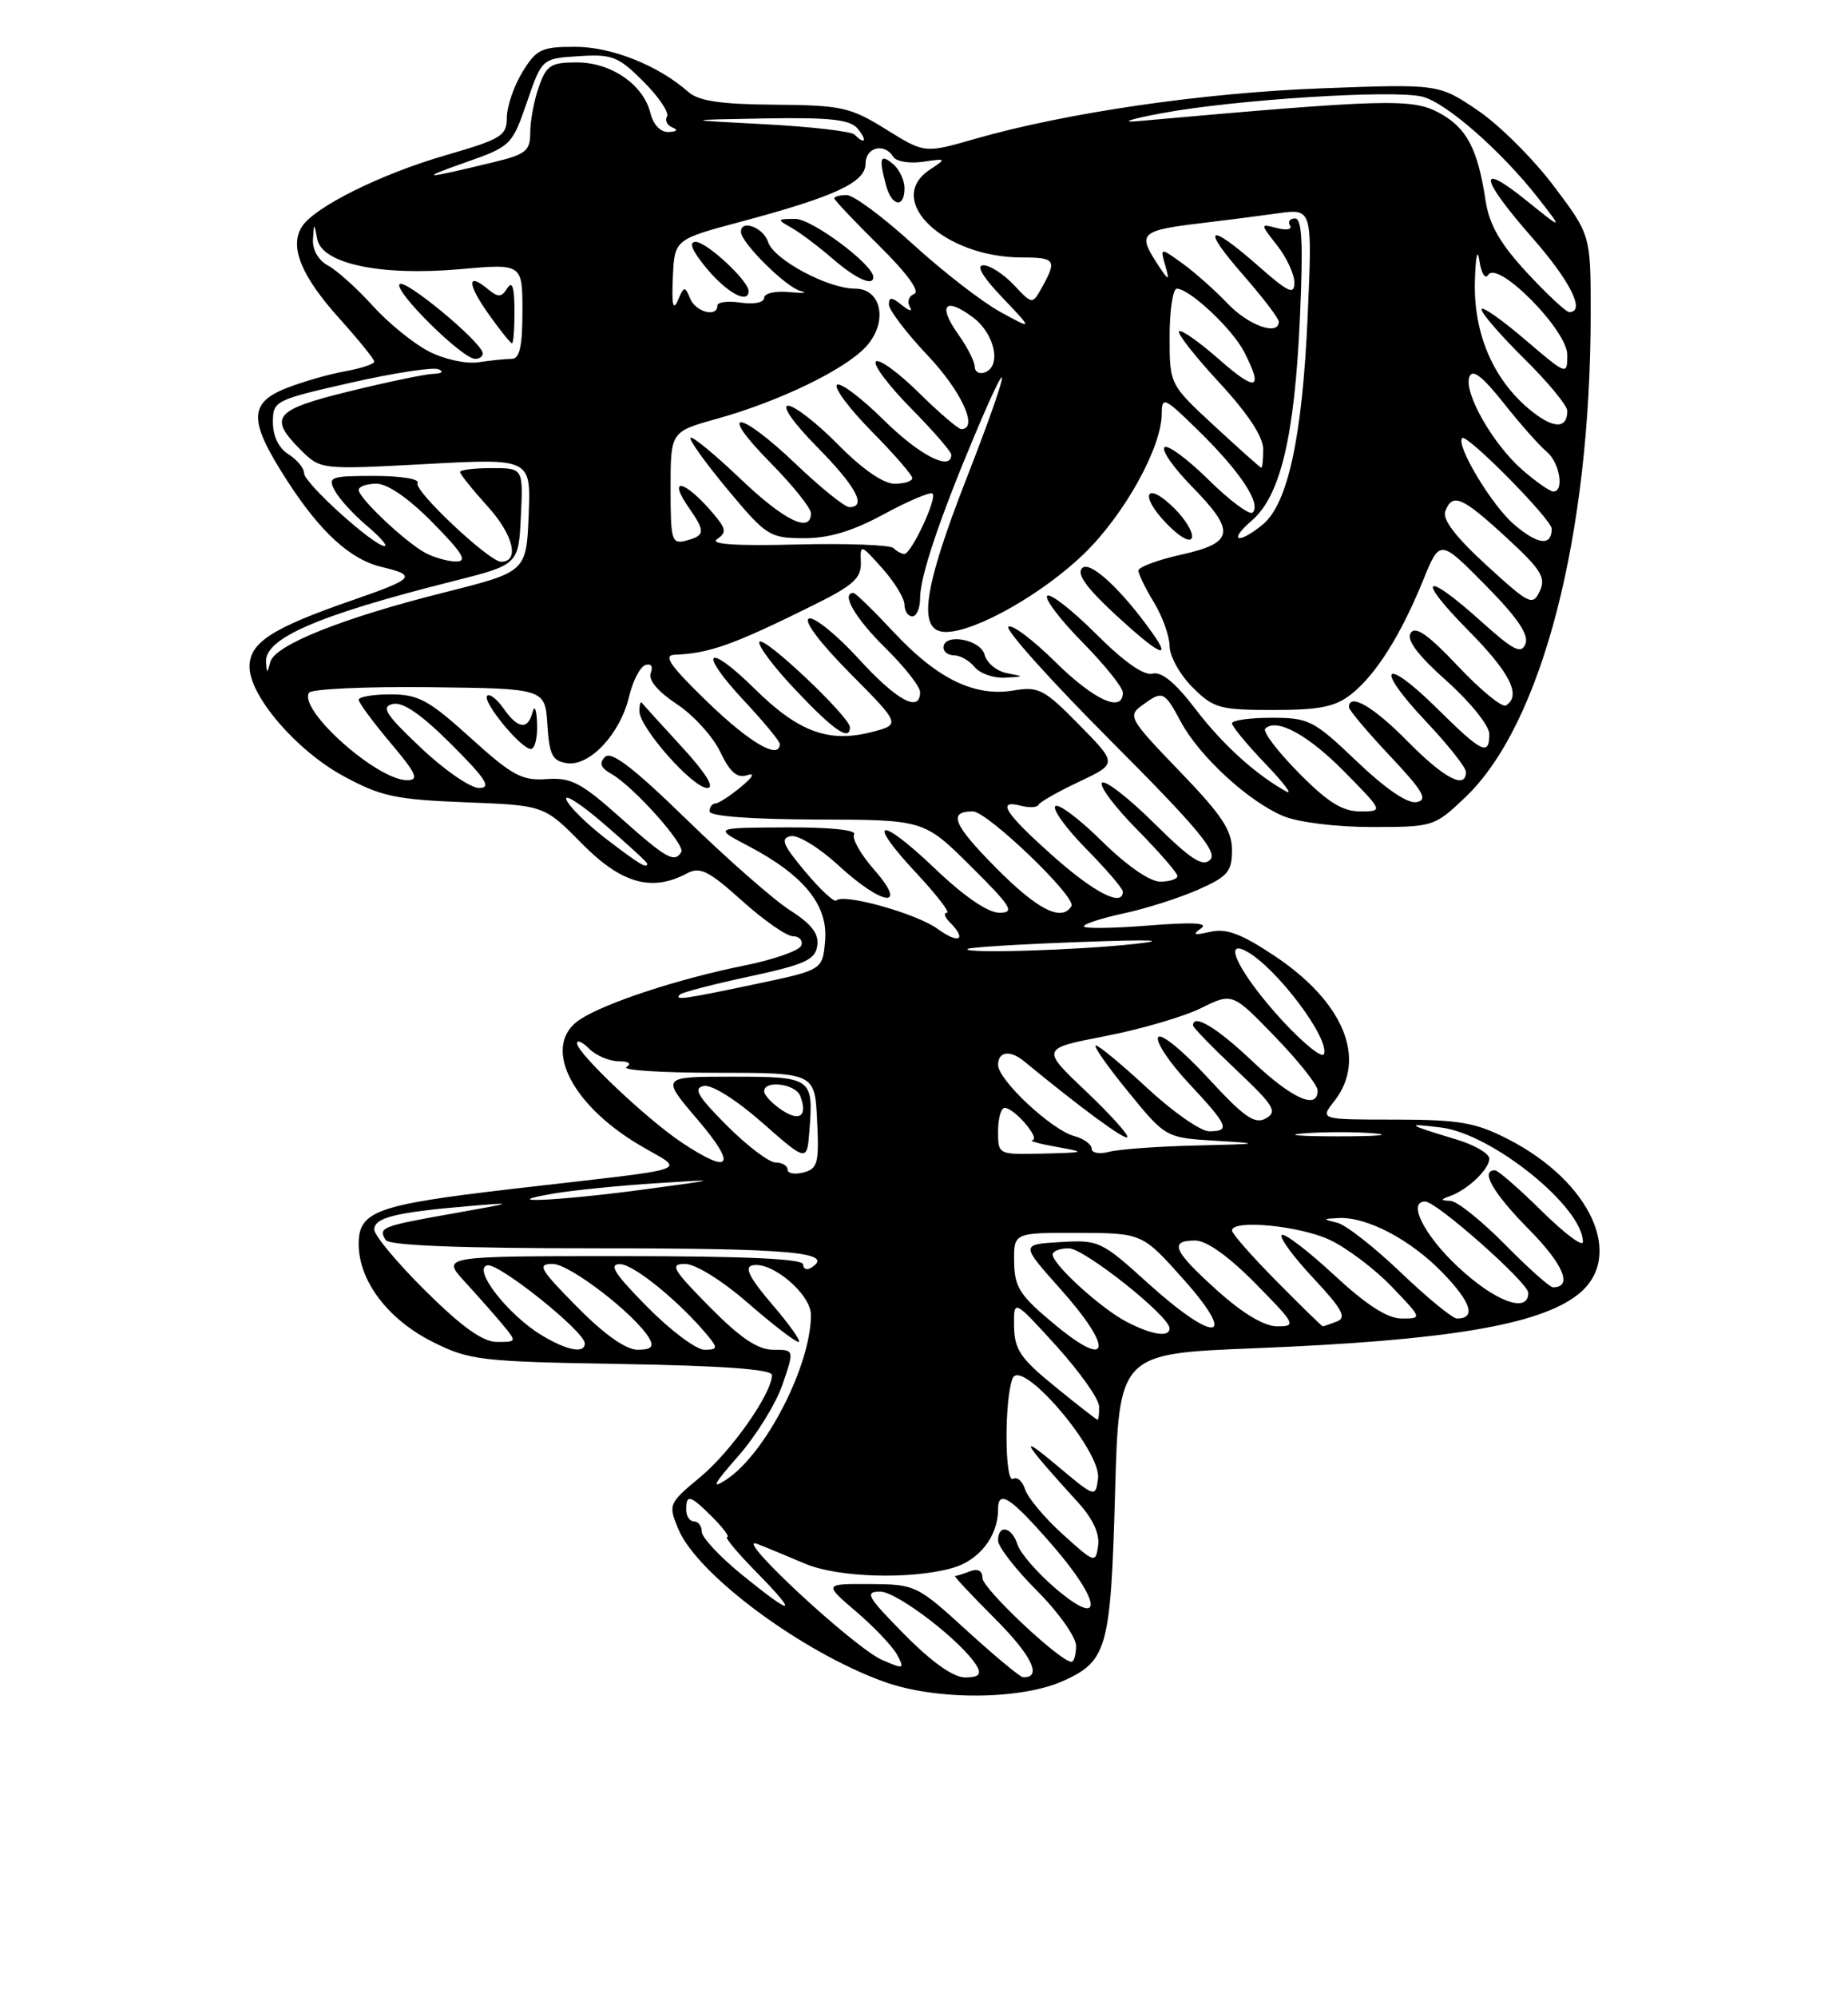 <?xml version="1.0" encoding="UTF-8" standalone="no"?>
<!DOCTYPE svg PUBLIC "-//W3C//DTD SVG 1.1//EN" "http://www.w3.org/Graphics/SVG/1.1/DTD/svg11.dtd" >
<svg xmlns="http://www.w3.org/2000/svg" xmlns:xlink="http://www.w3.org/1999/xlink" version="1.1" viewBox="0 0 237 256">
 <g >
 <path fill="currentColor"
d=" M 136.51 215.38 C 141.99 212.87 142.45 211.14 143.00 191.50 C 143.50 173.50 143.50 173.50 160.89 172.81 C 185.45 171.83 197.38 169.85 202.37 165.92 C 208.46 161.13 204.08 151.45 193.33 145.97 C 189.19 143.86 187.12 143.51 178.88 143.50 C 169.26 143.50 169.26 143.50 171.13 141.12 C 175.36 135.72 172.32 128.40 163.40 122.48 C 159.15 119.66 157.26 118.96 155.19 119.44 C 153.15 119.91 152.86 119.81 154.00 119.02 C 155.06 118.28 153.09 118.17 147.25 118.63 C 142.71 118.99 139.00 119.04 139.00 118.73 C 139.00 118.42 141.32 117.67 144.16 117.06 C 147.00 116.45 151.27 115.09 153.66 114.03 C 157.46 112.35 158.00 111.72 158.00 108.96 C 158.00 106.42 156.68 104.44 151.25 98.82 C 144.84 92.17 144.60 91.76 146.45 90.42 C 149.12 88.46 149.30 88.54 151.46 92.55 C 153.83 96.96 160.13 102.74 164.58 104.60 C 166.51 105.40 171.33 106.00 175.93 106.00 C 183.81 106.00 183.97 105.95 187.92 102.19 C 197.75 92.84 204.00 68.69 204.00 40.10 C 204.00 30.12 204.00 30.12 199.24 23.81 C 196.62 20.34 192.24 15.98 189.49 14.13 C 184.50 10.76 184.50 10.76 169.50 11.32 C 154.26 11.89 136.72 14.45 125.04 17.80 C 118.58 19.66 118.58 19.66 113.63 16.58 C 109.05 13.74 107.95 13.49 99.36 13.42 C 92.41 13.37 89.59 12.95 88.27 11.78 C 84.42 8.38 78.44 6.00 73.75 6.00 C 69.43 6.00 68.78 6.31 66.99 9.25 C 65.90 11.04 65.01 13.65 65.00 15.06 C 65.00 17.40 64.32 17.82 57.25 19.87 C 48.82 22.30 40.24 26.57 38.69 29.10 C 37.11 31.65 38.65 35.40 43.49 40.78 C 45.97 43.54 48.00 46.04 48.00 46.35 C 48.00 46.66 46.31 47.22 44.25 47.59 C 42.19 47.96 38.81 48.93 36.75 49.74 C 31.85 51.67 31.87 53.95 36.86 61.66 C 41.09 68.21 44.93 71.71 48.91 72.66 C 53.56 73.77 53.21 74.16 45.06 76.98 C 34.87 80.51 32.00 82.37 32.00 85.45 C 32.00 89.20 38.00 96.19 44.04 99.47 C 48.85 102.08 50.71 102.48 59.65 102.83 C 69.79 103.22 69.79 103.22 74.61 108.11 C 79.67 113.25 83.59 114.36 88.11 111.94 C 89.77 111.05 90.87 111.60 95.15 115.44 C 97.94 117.95 100.88 120.00 101.69 120.00 C 102.50 120.00 102.99 120.53 102.77 121.18 C 102.56 121.83 99.26 122.99 95.44 123.76 C 87.03 125.45 77.65 128.53 74.39 130.66 C 69.49 133.87 72.98 141.35 81.87 146.68 C 87.93 150.31 90.11 149.55 65.50 152.41 C 48.26 154.42 46.00 155.24 46.00 159.45 C 46.00 164.17 49.75 169.12 55.50 172.00 C 60.23 174.36 61.56 174.52 79.75 174.83 C 92.73 175.05 99.00 175.51 99.00 176.24 C 99.00 178.59 93.80 186.00 89.84 189.29 C 85.74 192.70 85.68 192.82 86.99 195.98 C 89.39 201.78 102.79 211.73 113.33 215.54 C 120.07 217.98 131.02 217.91 136.51 215.38 Z  M 116.00 209.50 C 111.21 204.65 110.84 204.00 112.88 204.00 C 115.08 204.00 123.59 210.57 125.30 213.59 C 125.89 214.63 125.49 215.00 123.77 215.00 C 122.26 215.00 119.50 213.04 116.00 209.50 Z  M 124.00 209.00 C 117.61 203.17 117.40 203.07 111.57 203.03 C 105.64 203.00 105.64 203.00 109.83 206.59 C 112.14 208.56 114.49 211.05 115.06 212.11 C 116.03 213.93 115.92 213.97 113.15 212.77 C 109.55 211.21 93.78 196.57 97.12 197.89 C 98.43 198.40 101.17 199.54 103.22 200.41 C 107.41 202.20 116.70 202.49 122.09 200.99 C 125.57 200.03 128.00 196.92 128.00 193.45 C 128.00 190.84 129.62 191.91 134.92 198.00 C 141.34 205.38 141.59 208.92 135.31 203.54 C 133.00 201.56 130.84 199.06 130.49 197.97 C 129.77 195.68 128.00 195.32 128.00 197.45 C 128.00 198.25 130.25 201.15 133.00 203.90 C 135.75 206.65 138.00 209.83 138.00 210.95 C 138.00 212.08 137.73 213.00 137.41 213.00 C 135.98 213.00 126.00 203.61 126.00 202.27 C 126.00 201.33 125.42 201.01 124.42 201.39 C 123.55 201.73 122.68 202.00 122.48 202.00 C 122.29 202.00 124.60 204.47 127.63 207.50 C 132.35 212.22 133.72 215.09 131.19 214.97 C 130.81 214.95 127.58 212.26 124.00 209.00 Z  M 95.13 201.82 C 92.31 199.53 90.00 197.05 90.00 196.32 C 90.00 195.60 89.55 195.00 89.00 195.00 C 88.45 195.00 88.00 194.32 88.00 193.50 C 88.00 191.45 88.51 191.60 91.41 194.50 C 92.78 195.88 93.61 197.00 93.25 197.00 C 92.88 197.00 94.57 199.03 97.00 201.50 C 102.52 207.13 101.81 207.25 95.13 201.82 Z  M 136.29 196.65 C 133.98 194.56 131.81 191.97 131.47 190.91 C 131.13 189.84 130.44 189.23 129.93 189.54 C 128.84 190.21 128.79 179.40 129.86 176.68 C 130.95 173.91 141.26 185.97 140.82 189.49 C 140.50 191.98 140.47 191.97 135.50 187.80 C 130.43 183.54 131.11 184.73 138.31 192.63 C 140.15 194.66 141.05 196.60 140.83 198.11 C 140.51 200.40 140.39 200.36 136.29 196.65 Z  M 94.68 186.63 C 96.97 184.02 99.53 179.89 100.36 177.44 C 101.88 173.00 101.88 173.00 99.16 173.00 C 97.18 173.00 94.94 171.49 91.00 167.50 C 86.24 162.68 85.85 162.00 87.86 162.00 C 89.18 162.00 92.60 164.12 95.91 167.00 C 99.07 169.75 101.99 172.00 102.41 172.00 C 102.82 172.00 101.32 169.86 99.08 167.25 C 96.13 163.81 95.42 162.41 96.50 162.18 C 99.00 161.64 104.00 165.88 104.00 168.53 C 104.00 175.02 98.18 186.34 93.15 189.64 C 91.13 190.96 91.49 190.25 94.68 186.63 Z  M 135.30 177.72 C 130.87 174.12 130.10 172.98 130.05 170.00 C 130.00 166.50 130.00 166.50 135.46 172.50 C 138.45 175.80 140.93 179.29 140.95 180.25 C 140.98 181.21 140.89 181.99 140.75 181.97 C 140.61 181.96 138.16 180.05 135.30 177.72 Z  M 135.31 169.80 C 130.78 166.05 130.11 165.02 130.06 161.75 C 130.00 158.00 130.00 158.00 138.25 158.02 C 146.50 158.05 146.50 158.05 151.82 164.02 C 158.89 171.97 155.83 172.25 147.20 164.45 C 141.26 159.07 140.91 158.90 135.98 159.20 C 130.89 159.50 130.89 159.50 136.02 165.24 C 142.85 172.90 142.41 175.69 135.31 169.80 Z  M 69.41 171.11 C 65.09 168.47 60.55 162.61 62.50 162.18 C 63.98 161.86 75.00 170.68 75.00 172.19 C 75.00 173.55 72.67 173.09 69.41 171.11 Z  M 74.00 167.50 C 69.21 162.65 68.84 162.00 70.88 162.00 C 73.08 162.00 81.59 168.57 83.30 171.59 C 83.89 172.63 83.49 173.00 81.77 173.00 C 80.26 173.00 77.50 171.04 74.00 167.50 Z  M 83.00 167.50 C 78.79 163.24 78.01 162.01 79.53 162.03 C 81.31 162.05 87.32 166.98 90.87 171.32 C 92.07 172.79 92.00 173.00 90.34 173.00 C 89.29 173.00 85.99 170.53 83.00 167.50 Z  M 54.59 165.48 C 50.96 161.89 48.00 158.34 48.00 157.60 C 48.00 156.07 50.70 155.39 60.00 154.60 C 66.19 154.07 66.10 154.12 58.07 155.54 C 48.94 157.15 48.47 157.34 49.46 158.93 C 49.90 159.65 59.04 160.00 77.00 160.00 C 101.52 160.00 107.20 160.52 104.02 162.49 C 103.46 162.84 103.00 162.64 103.00 162.06 C 103.00 161.34 95.46 161.00 79.80 161.00 C 56.61 161.00 56.61 161.00 59.58 164.25 C 61.22 166.04 63.41 168.51 64.44 169.75 C 66.30 171.99 66.29 172.00 63.74 172.00 C 61.92 172.00 59.26 170.10 54.59 165.48 Z  M 144.50 169.43 C 141.22 167.73 135.00 162.08 135.00 160.80 C 135.00 160.36 135.93 160.00 137.07 160.00 C 139.04 160.00 149.96 168.67 149.99 170.25 C 150.01 171.45 147.74 171.11 144.50 169.43 Z  M 156.11 165.41 C 150.46 160.33 149.88 159.00 153.28 159.00 C 154.73 159.00 157.57 161.02 161.00 164.50 C 166.14 169.71 166.29 170.00 163.82 170.00 C 162.13 170.00 159.42 168.38 156.11 165.41 Z  M 163.72 164.22 C 160.57 161.04 158.00 158.12 158.00 157.72 C 158.00 156.28 166.60 157.09 170.50 158.90 C 172.70 159.93 176.28 162.62 178.45 164.88 C 182.41 169.00 182.41 169.00 179.76 169.00 C 177.93 169.00 175.23 167.26 171.03 163.36 C 167.68 160.26 164.68 157.98 164.37 158.30 C 164.05 158.61 165.88 161.10 168.43 163.82 C 172.15 167.80 172.74 168.89 171.45 169.38 C 170.56 169.72 169.75 170.00 169.64 170.00 C 169.53 170.00 166.86 167.40 163.72 164.22 Z  M 179.66 163.11 C 176.27 159.87 172.60 156.99 171.50 156.72 C 169.60 156.26 169.61 156.23 171.63 156.12 C 175.25 155.92 180.87 158.86 185.01 163.13 C 188.69 166.93 189.34 169.00 186.85 169.00 C 186.29 169.00 183.05 166.35 179.66 163.11 Z  M 186.96 162.36 C 182.63 158.31 180.47 154.00 182.77 154.00 C 184.23 154.00 196.00 164.42 196.00 165.71 C 196.00 168.41 191.73 166.83 186.96 162.36 Z  M 193.00 159.50 C 190.01 156.47 186.88 153.96 186.03 153.92 C 184.69 153.85 184.69 153.77 186.00 153.29 C 188.27 152.46 191.00 149.84 191.00 148.51 C 191.00 147.85 189.09 146.74 186.75 146.04 C 180.33 144.10 180.13 143.94 184.82 144.52 C 191.36 145.32 203.00 154.71 203.00 159.18 C 203.00 159.87 200.62 158.08 197.72 155.22 C 194.81 152.35 192.11 150.00 191.72 150.00 C 189.79 150.00 191.49 152.93 196.12 157.62 C 200.54 162.09 201.73 165.00 199.16 165.00 C 198.76 165.00 195.99 162.53 193.00 159.50 Z  M 71.00 152.98 C 73.47 152.56 79.33 151.97 84.00 151.67 C 92.50 151.12 92.50 151.12 82.50 152.47 C 71.59 153.93 63.21 154.31 71.00 152.98 Z  M 101.00 149.91 C 101.00 149.41 100.31 149.00 99.47 149.00 C 98.63 149.00 95.82 146.87 93.22 144.27 C 89.47 140.51 88.86 139.47 90.26 139.19 C 91.28 138.99 94.41 140.95 97.76 143.90 C 103.50 148.94 103.50 148.94 103.81 144.86 C 104.33 138.14 104.12 138.00 93.91 138.00 C 84.76 138.00 84.76 138.00 89.46 143.50 C 94.57 149.49 93.75 150.65 87.39 146.41 C 82.89 143.40 74.00 134.98 74.00 133.72 C 74.00 133.24 74.71 133.56 75.57 134.43 C 76.44 135.29 78.12 136.01 79.32 136.02 C 80.64 136.02 81.04 136.32 80.34 136.77 C 79.71 137.17 84.88 137.50 91.84 137.50 C 104.50 137.50 104.50 137.50 104.79 143.62 C 105.06 149.08 104.87 149.80 103.04 150.28 C 101.92 150.57 101.00 150.40 101.00 149.91 Z  M 128.00 145.00 C 128.00 143.35 128.38 142.00 128.85 142.00 C 130.07 142.00 133.48 145.97 132.40 146.14 C 131.91 146.22 133.30 146.61 135.50 147.00 C 139.35 147.69 139.28 147.72 133.75 147.86 C 128.00 148.00 128.00 148.00 128.00 145.00 Z  M 140.00 147.23 C 140.00 146.67 138.99 145.94 137.75 145.61 C 134.85 144.82 128.00 138.42 128.00 136.49 C 128.00 134.78 129.53 134.55 131.29 135.99 C 138.68 142.06 144.21 146.13 144.57 145.76 C 144.81 145.52 142.42 142.86 139.26 139.86 C 133.50 134.40 133.50 134.40 141.76 132.80 C 146.30 131.92 151.82 130.31 154.03 129.21 C 158.05 127.23 158.05 127.23 163.50 132.86 C 166.50 135.96 168.97 139.06 168.98 139.75 C 169.02 142.32 165.71 140.84 160.59 136.00 C 156.04 131.69 153.00 129.87 153.00 131.44 C 153.00 131.69 155.49 134.25 158.54 137.13 C 163.40 141.72 163.87 142.49 162.34 143.35 C 160.91 144.15 159.56 143.20 154.88 138.12 C 151.72 134.69 148.89 132.37 148.53 132.94 C 148.18 133.51 149.95 136.17 152.45 138.84 C 157.54 144.29 157.84 145.00 155.06 145.00 C 153.99 145.00 150.44 142.53 147.17 139.50 C 143.91 136.47 140.92 134.00 140.54 134.00 C 140.15 134.00 142.01 136.66 144.67 139.91 C 149.50 145.83 149.50 145.83 156.00 146.22 C 161.91 146.57 161.68 146.63 153.50 146.82 C 148.55 146.93 143.49 147.30 142.25 147.63 C 141.01 147.96 140.00 147.78 140.00 147.23 Z  M 167.28 145.26 C 169.91 145.06 173.96 145.06 176.28 145.27 C 178.60 145.48 176.45 145.65 171.50 145.65 C 166.55 145.64 164.65 145.47 167.28 145.26 Z  M 100.25 142.27 C 99.01 141.44 98.00 140.36 98.00 139.88 C 98.00 138.39 102.03 138.91 102.63 140.47 C 103.61 143.04 102.57 143.82 100.25 142.27 Z  M 164.34 130.69 C 159.08 124.93 156.65 120.20 159.85 121.93 C 163.67 124.00 170.49 133.02 169.80 135.09 C 169.59 135.72 167.14 133.74 164.34 130.69 Z  M 87.19 127.48 C 87.47 127.19 91.49 126.15 96.10 125.16 C 103.21 123.63 104.55 123.03 104.81 121.23 C 105.04 119.68 104.09 118.44 101.31 116.67 C 99.22 115.33 93.27 110.11 88.09 105.07 C 81.25 98.41 78.39 96.21 77.59 97.02 C 76.80 97.82 77.03 98.42 78.43 99.21 C 81.24 100.80 87.94 108.29 87.37 109.21 C 86.49 110.64 85.47 110.06 79.56 104.80 C 74.53 100.31 73.23 99.63 70.10 99.86 C 66.94 100.09 65.69 99.41 60.33 94.56 C 54.98 89.72 53.66 89.00 50.09 89.00 C 47.84 89.00 46.00 89.31 46.00 89.69 C 46.00 90.06 47.83 92.54 50.06 95.19 C 53.42 99.17 53.79 100.00 52.21 100.00 C 48.36 100.00 38.26 91.01 39.63 88.79 C 39.93 88.31 46.86 87.99 55.04 88.08 C 69.90 88.25 69.90 88.25 70.20 92.88 C 70.45 96.79 70.84 97.55 72.74 97.82 C 75.65 98.23 79.56 94.03 80.68 89.27 C 81.15 87.28 82.09 85.47 82.77 85.24 C 83.50 85.00 83.78 85.41 83.46 86.25 C 83.11 87.15 84.36 88.63 86.80 90.25 C 88.94 91.66 91.44 94.42 92.37 96.37 C 93.59 98.95 94.52 99.77 95.78 99.37 C 96.87 99.02 96.59 99.57 95.00 100.88 C 93.62 102.02 92.16 102.97 91.75 102.98 C 91.34 102.99 91.00 103.45 91.00 104.00 C 91.00 104.62 96.27 105.01 104.75 105.04 C 118.50 105.07 118.50 105.07 124.50 111.03 C 129.72 116.21 130.20 116.98 128.18 116.99 C 126.71 117.00 123.66 114.91 119.92 111.34 C 112.70 104.46 110.95 104.89 117.54 111.93 C 120.14 114.72 121.90 117.00 121.44 117.00 C 120.98 117.00 121.14 117.54 121.80 118.20 C 124.06 120.46 123.00 121.06 120.25 119.06 C 117.54 117.09 108.19 114.47 107.25 115.42 C 106.98 115.69 105.18 114.01 103.25 111.70 C 100.38 108.27 100.04 107.44 101.42 107.17 C 102.34 106.98 105.09 108.67 107.53 110.92 C 113.22 116.16 116.57 116.55 112.08 111.44 C 110.36 109.48 109.22 107.46 109.54 106.94 C 109.88 106.38 106.38 106.02 100.81 106.05 C 91.50 106.09 91.50 106.09 96.00 108.45 C 103.08 112.17 106.20 116.01 105.82 120.54 C 105.50 124.32 105.50 124.32 97.00 126.11 C 87.67 128.08 86.41 128.25 87.19 127.48 Z  M 87.46 95.75 C 84.80 92.86 82.49 90.31 82.32 90.08 C 82.14 89.85 82.00 90.34 82.00 91.15 C 82.00 93.26 88.85 101.00 90.71 101.00 C 91.71 101.00 90.54 99.11 87.46 95.75 Z  M 68.88 92.75 C 68.82 90.96 68.56 90.29 68.31 91.25 C 67.70 93.60 66.43 93.45 64.58 90.81 C 63.74 89.61 62.79 88.87 62.48 89.18 C 61.79 89.88 66.82 96.00 68.09 96.00 C 68.59 96.00 68.95 94.54 68.88 92.75 Z  M 124.08 121.63 C 124.31 121.42 130.80 121.02 138.50 120.74 C 147.64 120.40 150.07 120.49 145.50 120.99 C 137.99 121.81 123.40 122.24 124.08 121.63 Z  M 127.69 111.19 C 122.23 105.67 121.55 104.00 124.76 104.00 C 126.62 104.00 138.10 115.02 137.41 116.14 C 136.15 118.19 133.05 116.61 127.69 111.19 Z  M 135.08 109.75 C 128.86 104.22 127.72 102.43 130.95 103.28 C 132.03 103.56 133.04 103.50 133.20 103.14 C 133.37 102.79 135.71 101.46 138.40 100.19 C 143.30 97.88 143.30 97.88 138.40 92.90 C 133.92 88.34 133.20 87.96 129.99 88.50 C 125.01 89.34 120.23 87.03 114.66 81.07 C 112.05 78.28 109.71 76.00 109.46 76.00 C 107.80 76.00 109.67 79.24 113.50 83.00 C 115.97 85.43 118.00 88.00 118.00 88.71 C 118.00 91.42 115.01 89.80 110.10 84.42 C 107.29 81.35 104.43 79.04 103.75 79.28 C 103.00 79.55 105.14 82.38 109.02 86.30 C 115.54 92.87 115.54 92.87 111.70 93.85 C 106.25 95.23 102.38 93.80 96.82 88.32 C 90.60 82.19 89.43 83.40 95.40 89.79 C 97.93 92.49 100.00 95.00 100.00 95.35 C 100.00 97.45 96.17 95.23 90.76 90.00 C 85.94 85.34 84.99 83.98 86.52 83.92 C 90.99 83.75 94.04 82.66 104.45 77.50 C 109.45 75.02 110.48 74.08 110.40 72.08 C 110.31 69.71 110.37 69.73 113.15 72.84 C 114.72 74.60 116.00 76.70 116.00 77.52 C 116.00 78.33 116.45 79.00 117.00 79.00 C 117.55 79.00 118.00 77.95 118.00 76.66 C 118.00 73.89 120.48 66.51 125.02 55.73 C 130.16 43.54 129.45 47.24 123.96 61.30 C 118.34 75.68 117.63 81.00 121.30 81.00 C 125.11 81.00 133.78 76.08 139.08 70.92 C 144.23 65.91 148.97 57.34 148.99 53.04 C 149.00 50.74 149.32 50.90 153.88 55.38 C 159.12 60.54 161.76 64.57 160.65 65.69 C 160.26 66.07 157.72 64.18 155.00 61.50 C 152.28 58.82 149.73 56.94 149.34 57.33 C 148.94 57.72 150.51 59.96 152.81 62.31 C 158.52 68.12 158.30 69.57 151.50 71.09 C 148.47 71.76 146.00 72.69 146.00 73.13 C 146.00 73.58 146.90 75.43 148.00 77.23 C 149.09 79.03 149.99 81.55 150.00 82.83 C 150.00 84.11 151.32 86.47 152.92 88.08 C 155.63 90.78 156.40 91.00 163.29 91.00 C 169.24 91.00 171.24 90.60 173.29 88.98 C 176.43 86.51 179.64 81.43 182.50 74.40 C 184.66 69.09 184.66 69.09 190.47 74.97 C 194.56 79.10 196.09 81.33 195.64 82.51 C 195.10 83.90 194.13 83.40 189.89 79.59 C 182.62 73.05 181.48 73.90 188.28 80.78 C 193.66 86.21 195.15 89.17 193.13 90.42 C 192.65 90.72 189.88 88.46 186.99 85.39 C 183.15 81.33 181.51 80.18 180.91 81.14 C 180.36 82.03 181.83 83.99 185.55 87.30 C 188.57 90.00 191.00 93.02 191.00 94.08 C 191.00 96.95 190.06 96.50 184.31 90.81 C 177.42 84.01 176.18 85.38 182.84 92.43 C 185.68 95.43 188.00 98.36 188.00 98.94 C 188.00 101.24 185.20 99.77 180.50 95.00 C 176.13 90.56 173.00 88.75 173.00 90.65 C 173.00 91.01 175.36 93.81 178.25 96.88 C 182.53 101.42 183.16 102.52 181.68 102.81 C 180.53 103.04 177.71 101.12 174.01 97.59 C 168.47 92.31 167.87 92.00 163.07 92.00 C 160.28 92.00 158.00 92.32 158.00 92.71 C 158.00 93.10 159.91 95.42 162.25 97.86 C 164.59 100.29 165.82 101.92 165.00 101.47 C 161.08 99.32 156.74 95.38 153.30 90.86 C 150.73 87.50 148.96 86.04 147.80 86.34 C 146.70 86.63 144.12 84.81 140.54 81.23 C 137.48 78.18 134.68 75.99 134.30 76.37 C 133.93 76.74 135.95 79.41 138.81 82.31 C 141.66 85.20 144.00 88.11 144.00 88.78 C 144.00 91.43 140.30 89.74 135.31 84.81 C 132.41 81.95 129.72 79.94 129.32 80.34 C 128.92 80.74 134.86 87.35 142.52 95.02 C 153.52 106.04 156.18 109.22 155.21 110.19 C 154.24 111.16 152.73 110.18 148.02 105.52 C 144.74 102.27 141.73 99.94 141.33 100.33 C 140.94 100.73 142.95 103.41 145.81 106.31 C 148.66 109.20 151.00 111.89 151.00 112.28 C 151.00 112.68 150.00 113.00 148.78 113.00 C 147.45 113.00 144.46 110.92 141.31 107.81 C 138.41 104.95 135.73 102.94 135.34 103.33 C 134.94 103.72 136.73 106.19 139.31 108.81 C 141.89 111.43 144.00 113.89 144.00 114.28 C 144.00 116.30 140.36 114.44 135.08 109.75 Z  M 109.00 93.22 C 109.00 91.90 98.09 81.57 97.41 82.25 C 97.07 82.60 99.14 85.39 102.03 88.44 C 106.97 93.66 109.00 95.05 109.00 93.22 Z  M 129.13 86.28 C 127.83 86.03 126.54 84.97 126.27 83.92 C 125.75 81.92 121.00 81.10 121.00 83.00 C 121.00 83.55 121.62 84.00 122.38 84.00 C 123.14 84.00 124.32 84.67 125.00 85.50 C 125.68 86.33 127.43 86.94 128.87 86.86 C 131.39 86.73 131.40 86.71 129.13 86.28 Z  M 147.85 81.22 C 143.87 75.59 139.79 71.81 138.79 72.81 C 138.04 73.56 139.32 75.34 143.11 78.84 C 148.54 83.84 150.35 84.75 147.85 81.22 Z  M 150.65 65.20 C 147.03 61.57 145.99 63.34 149.56 67.06 C 151.22 68.80 152.63 69.60 152.85 68.94 C 153.07 68.30 152.07 66.62 150.65 65.20 Z  M 77.77 107.55 C 75.29 105.65 72.98 103.38 72.64 102.51 C 72.30 101.63 74.50 103.04 77.51 105.65 C 80.53 108.25 83.00 110.52 83.00 110.69 C 83.00 111.39 82.07 110.83 77.77 107.55 Z  M 166.52 99.02 C 163.83 96.29 161.91 93.76 162.26 93.40 C 163.70 91.97 167.77 94.19 172.46 98.96 C 177.42 104.00 177.42 104.00 174.42 104.00 C 172.15 104.00 170.24 102.80 166.52 99.02 Z  M 53.96 95.83 C 49.43 91.55 48.82 90.59 50.39 90.23 C 51.68 89.94 54.04 91.57 57.88 95.40 C 62.34 99.86 63.07 101.00 61.44 101.00 C 60.33 101.00 56.96 98.68 53.96 95.83 Z  M 34.12 84.87 C 33.90 81.83 40.75 78.86 58.00 74.52 C 66.50 72.38 66.50 72.38 66.80 66.19 C 67.10 60.00 67.10 60.00 63.05 60.00 C 60.82 60.00 59.00 60.22 59.00 60.50 C 59.00 60.77 60.62 62.79 62.61 64.99 C 65.85 68.58 66.66 72.00 64.26 72.00 C 62.74 72.00 52.99 62.83 53.55 61.92 C 53.87 61.40 51.46 61.00 48.02 61.00 C 42.36 61.00 42.00 61.13 42.94 62.89 C 43.50 63.93 45.35 65.96 47.05 67.39 C 48.76 68.83 49.78 70.00 49.33 69.99 C 47.93 69.98 39.00 61.92 39.00 60.66 C 39.00 60.01 38.10 58.92 37.00 58.23 C 35.76 57.46 35.00 55.90 35.00 54.15 C 35.00 51.38 35.22 51.27 44.95 49.06 C 50.43 47.82 55.49 47.04 56.20 47.32 C 56.96 47.63 56.69 47.87 55.55 47.92 C 54.47 47.96 49.64 48.97 44.80 50.16 C 35.16 52.52 34.37 53.47 38.55 57.65 C 41.11 60.20 41.11 60.20 54.60 59.48 C 68.09 58.75 68.09 58.75 67.80 66.02 C 67.50 73.29 67.50 73.29 57.00 75.93 C 43.95 79.20 35.25 82.67 34.67 84.84 C 34.27 86.35 34.22 86.35 34.12 84.87 Z  M 190.63 72.44 C 186.71 68.86 184.95 66.56 185.35 65.54 C 186.27 63.13 187.48 63.65 193.15 68.86 C 197.64 72.99 198.29 74.02 197.47 75.77 C 196.56 77.69 196.15 77.49 190.63 72.44 Z  M 54.50 70.84 C 51.89 69.40 46.00 63.83 46.00 62.80 C 46.00 62.36 47.03 62.00 48.29 62.00 C 49.71 62.00 52.44 63.89 55.50 67.00 C 59.37 70.93 60.00 71.99 58.46 71.97 C 57.38 71.95 55.60 71.44 54.50 70.84 Z  M 114.58 70.25 C 114.17 69.84 108.58 69.63 102.17 69.79 C 94.31 69.99 90.98 69.76 91.96 69.10 C 93.21 68.26 93.14 67.79 91.46 65.81 C 87.79 61.49 85.48 60.99 88.40 65.16 C 90.47 68.12 90.42 68.66 88.00 69.29 C 86.14 69.78 86.00 69.32 86.00 62.57 C 86.00 55.33 86.00 55.33 91.96 53.67 C 99.86 51.47 108.24 47.44 111.01 44.49 C 113.91 41.40 113.13 37.00 109.67 37.00 C 106.17 37.00 99.22 33.27 98.50 31.01 C 97.91 29.14 94.96 28.07 95.03 29.75 C 95.08 31.16 100.83 36.84 102.66 37.29 C 103.67 37.54 103.04 37.61 101.25 37.44 C 99.45 37.26 98.00 37.59 98.00 38.18 C 98.00 38.77 96.71 39.04 95.00 38.79 C 93.35 38.54 92.00 38.72 92.00 39.17 C 92.00 40.73 89.21 40.00 88.50 38.25 C 87.84 36.64 87.72 36.66 86.93 38.50 C 86.32 39.91 86.13 39.06 86.29 35.59 C 86.50 30.69 86.50 30.69 95.00 28.42 C 107.10 25.19 111.00 23.37 111.00 20.99 C 111.00 18.87 113.43 18.26 114.56 20.10 C 114.93 20.70 116.64 20.99 118.35 20.74 C 121.40 20.29 121.42 20.31 119.23 21.76 C 113.35 25.67 121.07 33.00 131.07 33.00 C 135.33 33.00 135.57 33.34 133.66 36.78 C 132.40 39.05 132.40 39.05 130.03 36.53 C 128.72 35.14 126.96 34.00 126.12 34.00 C 125.14 34.00 126.01 35.48 128.55 38.14 C 132.50 42.29 132.50 42.29 128.27 39.97 C 125.95 38.70 120.93 34.81 117.11 31.33 C 113.30 27.85 109.46 25.00 108.59 25.00 C 107.71 25.00 107.00 25.19 107.00 25.42 C 107.00 25.64 109.59 28.38 112.75 31.50 C 116.33 35.03 118.03 37.36 117.24 37.67 C 116.55 37.95 116.30 38.69 116.69 39.34 C 117.07 39.98 116.62 39.88 115.69 39.13 C 114.37 38.06 114.00 38.03 114.00 39.03 C 114.00 39.73 116.25 42.69 119.00 45.59 C 123.33 50.17 125.53 55.00 123.28 55.00 C 122.89 55.00 120.43 52.89 117.81 50.31 C 115.19 47.73 112.72 45.94 112.33 46.34 C 111.94 46.73 113.95 49.41 116.81 52.31 C 119.66 55.20 122.00 57.89 122.00 58.28 C 122.00 60.46 117.91 58.36 113.31 53.81 C 110.41 50.95 107.73 48.94 107.33 49.33 C 106.94 49.73 108.95 52.41 111.81 55.31 C 114.66 58.20 117.00 60.89 117.00 61.28 C 117.00 61.68 115.97 62.00 114.71 62.00 C 113.29 62.00 110.56 60.11 107.50 57.00 C 104.79 54.25 101.90 52.00 101.07 52.00 C 100.20 52.00 101.77 54.23 104.78 57.28 C 109.79 62.35 111.21 65.00 108.93 65.00 C 108.33 65.00 105.26 62.52 102.09 59.50 C 94.71 52.46 91.87 52.28 98.78 59.28 C 101.65 62.19 104.00 65.11 104.00 65.78 C 104.00 68.41 100.58 66.74 94.92 61.34 C 91.66 58.23 88.79 55.87 88.56 56.11 C 88.33 56.34 90.47 59.33 93.32 62.75 C 98.28 68.70 98.70 68.97 103.07 68.98 C 106.31 69.00 109.32 68.09 113.38 65.89 C 116.54 64.18 119.34 63.00 119.60 63.27 C 120.21 63.87 116.87 71.00 115.98 71.00 C 115.62 71.00 115.00 70.66 114.58 70.25 Z  M 96.00 37.30 C 96.00 35.99 90.63 31.00 89.21 31.00 C 88.28 31.00 88.76 32.16 90.65 34.43 C 93.25 37.55 96.00 39.03 96.00 37.30 Z  M 112.00 35.51 C 112.00 33.92 104.13 28.05 102.00 28.06 C 99.63 28.06 99.60 28.12 101.50 29.19 C 102.60 29.81 104.98 31.60 106.78 33.16 C 109.78 35.75 112.00 36.75 112.00 35.51 Z  M 116.00 24.12 C 116.00 23.09 115.33 21.68 114.50 21.00 C 112.88 19.65 112.69 20.25 113.63 23.75 C 114.36 26.48 116.00 26.73 116.00 24.12 Z  M 194.16 67.21 C 191.30 64.76 186.66 57.02 187.52 56.15 C 188.11 55.55 199.00 66.58 199.00 67.77 C 199.00 70.04 197.23 69.84 194.16 67.21 Z  M 160.53 66.73 C 164.22 63.56 166.03 55.94 166.71 40.75 C 167.14 31.17 166.99 28.00 166.08 28.00 C 165.42 28.00 165.13 28.41 165.44 28.91 C 165.75 29.41 165.01 29.55 163.79 29.24 C 161.59 28.66 161.59 28.66 163.79 31.46 C 165.01 33.01 166.00 35.15 166.00 36.22 C 166.00 37.85 165.23 37.49 161.36 34.08 C 154.91 28.41 153.95 28.98 159.42 35.23 C 161.94 38.11 164.00 40.81 164.00 41.23 C 164.00 43.10 160.12 41.73 157.44 38.91 C 155.82 37.21 153.21 34.89 151.64 33.76 C 148.77 31.70 148.77 31.70 149.46 34.10 C 150.05 36.15 149.87 36.06 148.22 33.50 C 145.93 29.93 146.42 29.51 154.00 28.61 C 157.03 28.25 161.48 27.68 163.90 27.34 C 168.31 26.73 168.31 26.73 167.70 40.61 C 167.02 56.02 165.16 64.61 161.92 67.25 C 158.73 69.85 157.46 69.37 160.53 66.73 Z  M 195.26 60.25 C 191.46 56.94 187.67 50.30 188.45 48.28 C 188.84 47.25 190.12 48.24 192.84 51.66 C 194.94 54.32 197.42 57.12 198.33 57.87 C 200.02 59.26 200.66 63.00 199.21 63.00 C 198.78 63.00 197.00 61.76 195.26 60.25 Z  M 155.75 54.60 C 150.00 49.29 150.00 49.29 150.00 43.15 C 150.00 39.77 150.42 37.00 150.92 37.00 C 152.54 37.00 158.02 42.13 159.54 45.07 C 162.08 50.00 161.14 50.29 156.35 46.07 C 153.79 43.82 151.47 42.19 151.21 42.46 C 150.94 42.72 153.26 45.68 156.36 49.03 C 160.01 52.97 162.00 55.98 162.00 57.56 C 162.00 58.90 161.89 59.98 161.75 59.95 C 161.61 59.93 158.91 57.52 155.75 54.60 Z  M 196.05 52.39 C 191.44 48.51 188.97 42.67 189.15 36.06 C 189.24 32.84 189.48 31.73 189.73 33.42 C 189.97 35.05 190.47 35.85 190.86 35.23 C 192.06 33.29 201.00 42.32 201.00 45.47 C 201.00 48.14 200.97 48.13 195.50 43.46 C 192.47 40.87 190.00 39.16 190.00 39.66 C 190.00 40.16 192.47 43.01 195.50 46.00 C 198.53 48.99 201.00 51.98 201.00 52.66 C 201.00 55.07 199.12 54.97 196.05 52.39 Z  M 125.00 46.99 C 125.00 46.34 124.05 44.48 122.89 42.85 C 120.23 39.11 121.19 38.00 124.77 40.67 C 127.61 42.80 128.49 47.00 126.25 47.75 C 125.56 47.98 125.00 47.64 125.00 46.99 Z  M 54.94 45.01 C 52.98 43.99 49.75 41.36 47.76 39.15 C 45.76 36.95 43.20 34.64 42.07 34.04 C 40.84 33.38 40.06 32.03 40.14 30.71 C 40.27 28.50 40.27 28.50 40.69 30.66 C 41.31 33.82 48.84 35.40 59.01 34.50 C 67.00 33.79 67.00 33.79 67.00 39.90 C 67.00 44.41 66.64 46.00 65.62 46.00 C 64.87 46.00 62.96 46.19 61.38 46.43 C 59.74 46.67 56.96 46.06 54.94 45.01 Z  M 61.90 45.25 C 61.70 43.78 51.96 35.71 51.25 36.42 C 50.43 37.24 59.29 46.00 60.94 46.00 C 61.52 46.00 61.95 45.66 61.90 45.25 Z  M 65.98 39.75 C 65.97 36.81 65.69 35.94 65.06 36.94 C 64.30 38.14 63.89 38.15 62.55 37.04 C 59.85 34.80 59.92 36.41 62.69 40.30 C 64.14 42.34 65.47 44.00 65.66 44.00 C 65.85 44.00 65.99 42.09 65.98 39.75 Z  M 195.83 34.95 C 192.37 31.21 190.99 28.81 190.52 25.70 C 189.50 19.01 188.09 16.36 184.52 14.44 C 181.10 12.60 177.62 12.70 146.00 15.52 C 143.53 15.74 144.88 15.28 149.00 14.51 C 158.27 12.77 178.75 11.47 182.41 12.39 C 185.48 13.16 192.57 19.38 197.30 25.43 C 200.47 29.50 200.47 29.50 195.73 25.68 C 189.39 20.57 189.75 22.77 196.50 30.46 C 201.41 36.05 203.38 40.01 201.25 40.00 C 200.84 40.00 198.40 37.72 195.83 34.95 Z  M 59.57 20.86 C 65.53 18.77 65.66 18.64 67.57 13.12 C 69.50 7.50 69.50 7.50 74.23 7.20 C 78.51 6.92 79.30 7.23 82.53 10.46 C 84.49 12.43 85.85 14.44 85.54 14.93 C 85.24 15.42 85.55 16.06 86.24 16.34 C 87.01 16.64 86.82 16.87 85.77 16.92 C 84.72 16.97 83.79 16.01 83.41 14.48 C 82.49 10.82 78.38 8.00 73.96 8.00 C 70.64 8.00 70.07 8.37 69.10 11.15 C 68.49 12.88 68.00 15.50 68.00 16.98 C 68.00 19.35 67.45 19.79 63.25 20.80 C 54.26 22.98 53.52 22.99 59.57 20.86 Z  M 109.59 17.25 C 109.18 16.84 104.04 16.24 98.17 15.93 C 87.50 15.37 87.50 15.37 98.13 15.18 C 106.52 15.04 109.02 15.32 110.00 16.50 C 111.27 18.03 110.94 18.62 109.59 17.25 Z "/>
</g>
</svg>